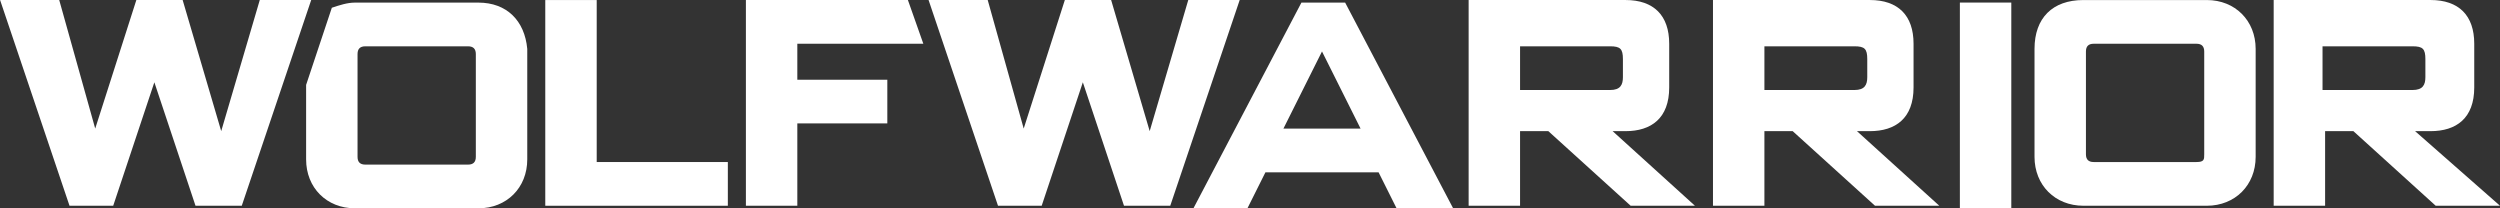<?xml version="1.0" encoding="UTF-8" standalone="no"?>
<!-- Created with Inkscape (http://www.inkscape.org/) -->

<svg
   version="1.1"
   id="svg1"
   width="129.6"
   height="10.8"
   viewBox="0 0 129.6 10.8"
   sodipodi:docname="MYLOGOS.svg"
   inkscape:version="1.3 (0e150ed6c4, 2023-07-21)"
   xmlns:inkscape="http://www.inkscape.org/namespaces/inkscape"
   xmlns:sodipodi="http://sodipodi.sourceforge.net/DTD/sodipodi-0.dtd"
   xmlns="http://www.w3.org/2000/svg"
   xmlns:svg="http://www.w3.org/2000/svg">
  <rect x="0" y="0" width="129.6" height="10.8" fill="#333333" stroke="none"/>
  <defs
     id="defs1">
    <clipPath
       clipPathUnits="userSpaceOnUse"
       id="clipPath32-4">
      <path
         d="M 0,244.716 H 523.316 V 0 H 0 Z"
         transform="translate(-55.103,-189.389)"
         id="path32-5" />
    </clipPath>
    <clipPath
       clipPathUnits="userSpaceOnUse"
       id="clipPath34-1">
      <path
         d="M 0,244.716 H 523.316 V 0 H 0 Z"
         transform="translate(-91.203,-189.389)"
         id="path34-3" />
    </clipPath>
    <clipPath
       clipPathUnits="userSpaceOnUse"
       id="clipPath36-8">
      <path
         d="M 0,244.716 H 523.316 V 0 H 0 Z"
         transform="translate(-63.503,-183.289)"
         id="path36-6" />
    </clipPath>
    <clipPath
       clipPathUnits="userSpaceOnUse"
       id="clipPath38-8">
      <path
         d="M 0,244.716 H 523.316 V 0 H 0 Z"
         transform="translate(-68.203,-183.089)"
         id="path38-2" />
    </clipPath>
    <clipPath
       clipPathUnits="userSpaceOnUse"
       id="clipPath40-4">
      <path
         d="M 0,244.716 H 523.316 V 0 H 0 Z"
         transform="translate(-75.903,-187.689)"
         id="path40-9" />
    </clipPath>
    <clipPath
       clipPathUnits="userSpaceOnUse"
       id="clipPath42-1">
      <path
         d="M 0,244.716 H 523.316 V 0 H 0 Z"
         transform="translate(-94.903,-184.389)"
         id="path42-6" />
    </clipPath>
    <clipPath
       clipPathUnits="userSpaceOnUse"
       id="clipPath44-7">
      <path
         d="M 0,244.716 H 523.316 V 0 H 0 Z"
         transform="translate(-104.103,-185.989)"
         id="path44-5" />
    </clipPath>
    <clipPath
       clipPathUnits="userSpaceOnUse"
       id="clipPath46-1">
      <path
         d="M 0,244.716 H 523.316 V 0 H 0 Z"
         transform="translate(-113.603,-185.989)"
         id="path46-7" />
    </clipPath>
    <clipPath
       clipPathUnits="userSpaceOnUse"
       id="clipPath48-1">
      <path
         d="M 0,244.716 H 523.316 V 0 H 0 Z"
         transform="translate(-121.203,-189.289)"
         id="path48-0" />
    </clipPath>
    <clipPath
       clipPathUnits="userSpaceOnUse"
       id="clipPath50-8">
      <path
         d="M 0,244.716 H 523.316 V 0 H 0 Z"
         transform="translate(-130.703,-183.389)"
         id="path50-8" />
    </clipPath>
    <clipPath
       clipPathUnits="userSpaceOnUse"
       id="clipPath52-5">
      <path
         d="M 0,244.716 H 523.316 V 0 H 0 Z"
         transform="translate(-135.303,-185.989)"
         id="path52-3" />
    </clipPath>
  </defs>
  <sodipodi:namedview
     id="namedview1"
     pagecolor="#ffffff"
     bordercolor="#000000"
     borderopacity="0.25"
     inkscape:showpageshadow="2"
     inkscape:pageopacity="0.0"
     inkscape:pagecheckerboard="0"
     inkscape:deskcolor="#d1d1d1"
     inkscape:zoom="2.7382152"
     inkscape:cx="473.301"
     inkscape:cy="215.65142"
     inkscape:window-width="1920"
     inkscape:window-height="1009"
     inkscape:window-x="-8"
     inkscape:window-y="-8"
     inkscape:window-maximized="1"
     inkscape:current-layer="layer-MC0"
     showguides="true">
    <sodipodi:guide
       position="323.61,622.702"
       orientation="1,0"
       id="guide462"
       inkscape:locked="false" />
    <sodipodi:guide
       position="496.247,733.664"
       orientation="0,-1"
       id="guide464"
       inkscape:locked="false" />
    <sodipodi:guide
       position="545.522,697.004"
       orientation="0,-1"
       id="guide465"
       inkscape:locked="false" />
    <sodipodi:guide
       position="533.644,741.397"
       orientation="1,0"
       id="guide466"
       inkscape:locked="false" />
    <sodipodi:guide
       position="536.647,741.397"
       orientation="0,-1"
       id="guide467"
       inkscape:locked="false" />
  </sodipodi:namedview>
  <g
     id="layer-MC0"
     inkscape:groupmode="layer"
     inkscape:label="Layer 1"
     transform="translate(-94,-431)">
    <g
       id="g2"
       transform="translate(33.996,357.23)">
      <path
         id="path31-7"
         d="M 0,0 -1.5,-5.1 -3,0 h -1.8 l -1.6,-5 -1.4,5 h -2.3 l 2.7,-8 h 1.7 l 1.6,4.8 1.6,-4.8 h 1.8 L 2,0 Z"
         style="fill:#ffffff;fill-opacity:1;fill-rule:nonzero;stroke:none"
         transform="matrix(1.333,0,0,-1.333,73.471,73.77)"
         clip-path="url(#clipPath32-4)" />
      <path
         id="path33-3"
         d="M 0,0 -1.5,-5.1 -3,0 h -1.8 l -1.6,-5 -1.4,5 h -2.3 l 2.7,-8 h 1.7 l 1.6,4.8 1.6,-4.8 h 1.8 L 2,0 Z"
         style="fill:#ffffff;fill-opacity:1;fill-rule:nonzero;stroke:none"
         transform="matrix(1.333,0,0,-1.333,121.604,73.77)"
         clip-path="url(#clipPath34-1)" />
      <path
         id="path35-7"
         d="m 0,0 c 0,-0.2 -0.1,-0.3 -0.3,-0.3 h -4 c -0.2,0 -0.3,0.1 -0.3,0.3 v 4 c 0,0.2 0.1,0.3 0.3,0.3 h 4 C -0.1,4.3 0,4.2 0,4 Z M 0.1,6 H -4.7 C -5,6 -5.3,5.9 -5.6,5.8 l -1,-3 v -2.9 c 0,-1.1 0.8,-1.9 1.9,-1.9 H 0.1 C 1.2,-2 2,-1.2 2,-0.1 V 4.2 C 1.9,5.3 1.2,6 0.1,6"
         style="fill:#ffffff;fill-opacity:1;fill-rule:nonzero;stroke:none"
         transform="matrix(1.333,0,0,-1.333,84.671,81.903)"
         clip-path="url(#clipPath36-8)" />
      <path
         id="path37-4"
         d="m 0,0 v 6.3 h -2 v -8 H 5.1 V 0 Z"
         style="fill:#ffffff;fill-opacity:1;fill-rule:nonzero;stroke:none"
         transform="matrix(1.333,0,0,-1.333,90.937,82.17)"
         clip-path="url(#clipPath38-8)" />
      <path
         id="path39-7"
         d="M 0,0 H 5 L 4.4,1.7 h -6.3 v -8 h 2 v 3.2 h 3.5 v 1.7 H 0.1 V 0 Z"
         style="fill:#ffffff;fill-opacity:1;fill-rule:nonzero;stroke:none"
         transform="matrix(1.333,0,0,-1.333,101.204,76.036)"
         clip-path="url(#clipPath40-4)" />
      <path
         id="path41-1"
         d="M 0,0 1.5,3 3,0 Z M 2.4,4.9 H 0.7 l -4.2,-8 h 2.1 l 0.7,1.4 h 4.4 l 0.7,-1.4 h 2.2 z"
         style="fill:#ffffff;fill-opacity:1;fill-rule:nonzero;stroke:none"
         transform="matrix(1.333,0,0,-1.333,126.537,80.436)"
         clip-path="url(#clipPath42-1)" />
      <path
         id="path43-4"
         d="M 0,0 V 1.6 H 3.5 C 3.9,1.6 4,1.5 4,1.1 V 0.4 C 4,0.1 3.9,-0.1 3.5,-0.1 H 0 Z m 3.6,-1.7 h 0.5 c 1,0 1.7,0.5 1.7,1.7 V 1.7 C 5.8,2.8 5.2,3.4 4.1,3.4 H -2 v -8 h 2 v 2.9 h 1.1 l 3.2,-2.9 h 2.5 z"
         style="fill:#ffffff;fill-opacity:1;fill-rule:nonzero;stroke:none"
         transform="matrix(1.333,0,0,-1.333,138.804,78.303)"
         clip-path="url(#clipPath44-7)" />
      <path
         id="path45-8"
         d="M 0,0 V 1.6 H 3.5 C 3.9,1.6 4,1.5 4,1.1 V 0.4 C 4,0.1 3.9,-0.1 3.5,-0.1 H 0 Z m 3.6,-1.7 h 0.5 c 1,0 1.7,0.5 1.7,1.7 V 1.7 C 5.8,2.8 5.2,3.4 4.1,3.4 H -2 v -8 h 2 v 2.9 h 1.1 l 3.2,-2.9 h 2.5 z"
         style="fill:#ffffff;fill-opacity:1;fill-rule:nonzero;stroke:none"
         transform="matrix(1.333,0,0,-1.333,151.471,78.303)"
         clip-path="url(#clipPath46-1)" />
      <path
         id="path47-4"
         d="M 0,0 V -8 H 2 V 0 Z"
         style="fill:#ffffff;fill-opacity:1;fill-rule:nonzero;stroke:none"
         transform="matrix(1.333,0,0,-1.333,161.604,73.903)"
         clip-path="url(#clipPath48-1)" />
      <path
         id="path49-8"
         d="m 0,0 c 0,-0.2 0,-0.3 -0.3,-0.3 h -4 c -0.2,0 -0.3,0.1 -0.3,0.3 v 4 c 0,0.2 0.1,0.3 0.3,0.3 h 4 C -0.1,4.3 0,4.2 0,4 Z M 0.1,6 H -4.7 C -5.9,6 -6.6,5.3 -6.6,4.1 v -4.2 c 0,-1.1 0.8,-1.9 1.9,-1.9 H 0.1 C 1.2,-2 2,-1.2 2,-0.1 V 4.1 C 2,5.2 1.2,6 0.1,6"
         style="fill:#ffffff;fill-opacity:1;fill-rule:nonzero;stroke:none"
         transform="matrix(1.333,0,0,-1.333,174.271,81.77)"
         clip-path="url(#clipPath50-8)" />
      <path
         id="path51-5"
         d="M 0,0 V 1.6 H 3.5 C 3.9,1.6 4,1.5 4,1.1 V 0.4 C 4,0.1 3.9,-0.1 3.5,-0.1 H 0 Z m 3.6,-1.7 h 0.6 c 1,0 1.7,0.5 1.7,1.7 v 1.7 c 0,1.1 -0.6,1.7 -1.7,1.7 h -6.1 v -8 h 2 v 2.9 h 1.1 l 3.2,-2.9 h 2.5 z"
         style="fill:#ffffff;fill-opacity:1;fill-rule:nonzero;stroke:none"
         transform="matrix(1.333,0,0,-1.333,180.404,78.303)"
         clip-path="url(#clipPath52-5)" />
    </g>
  </g>
</svg>
